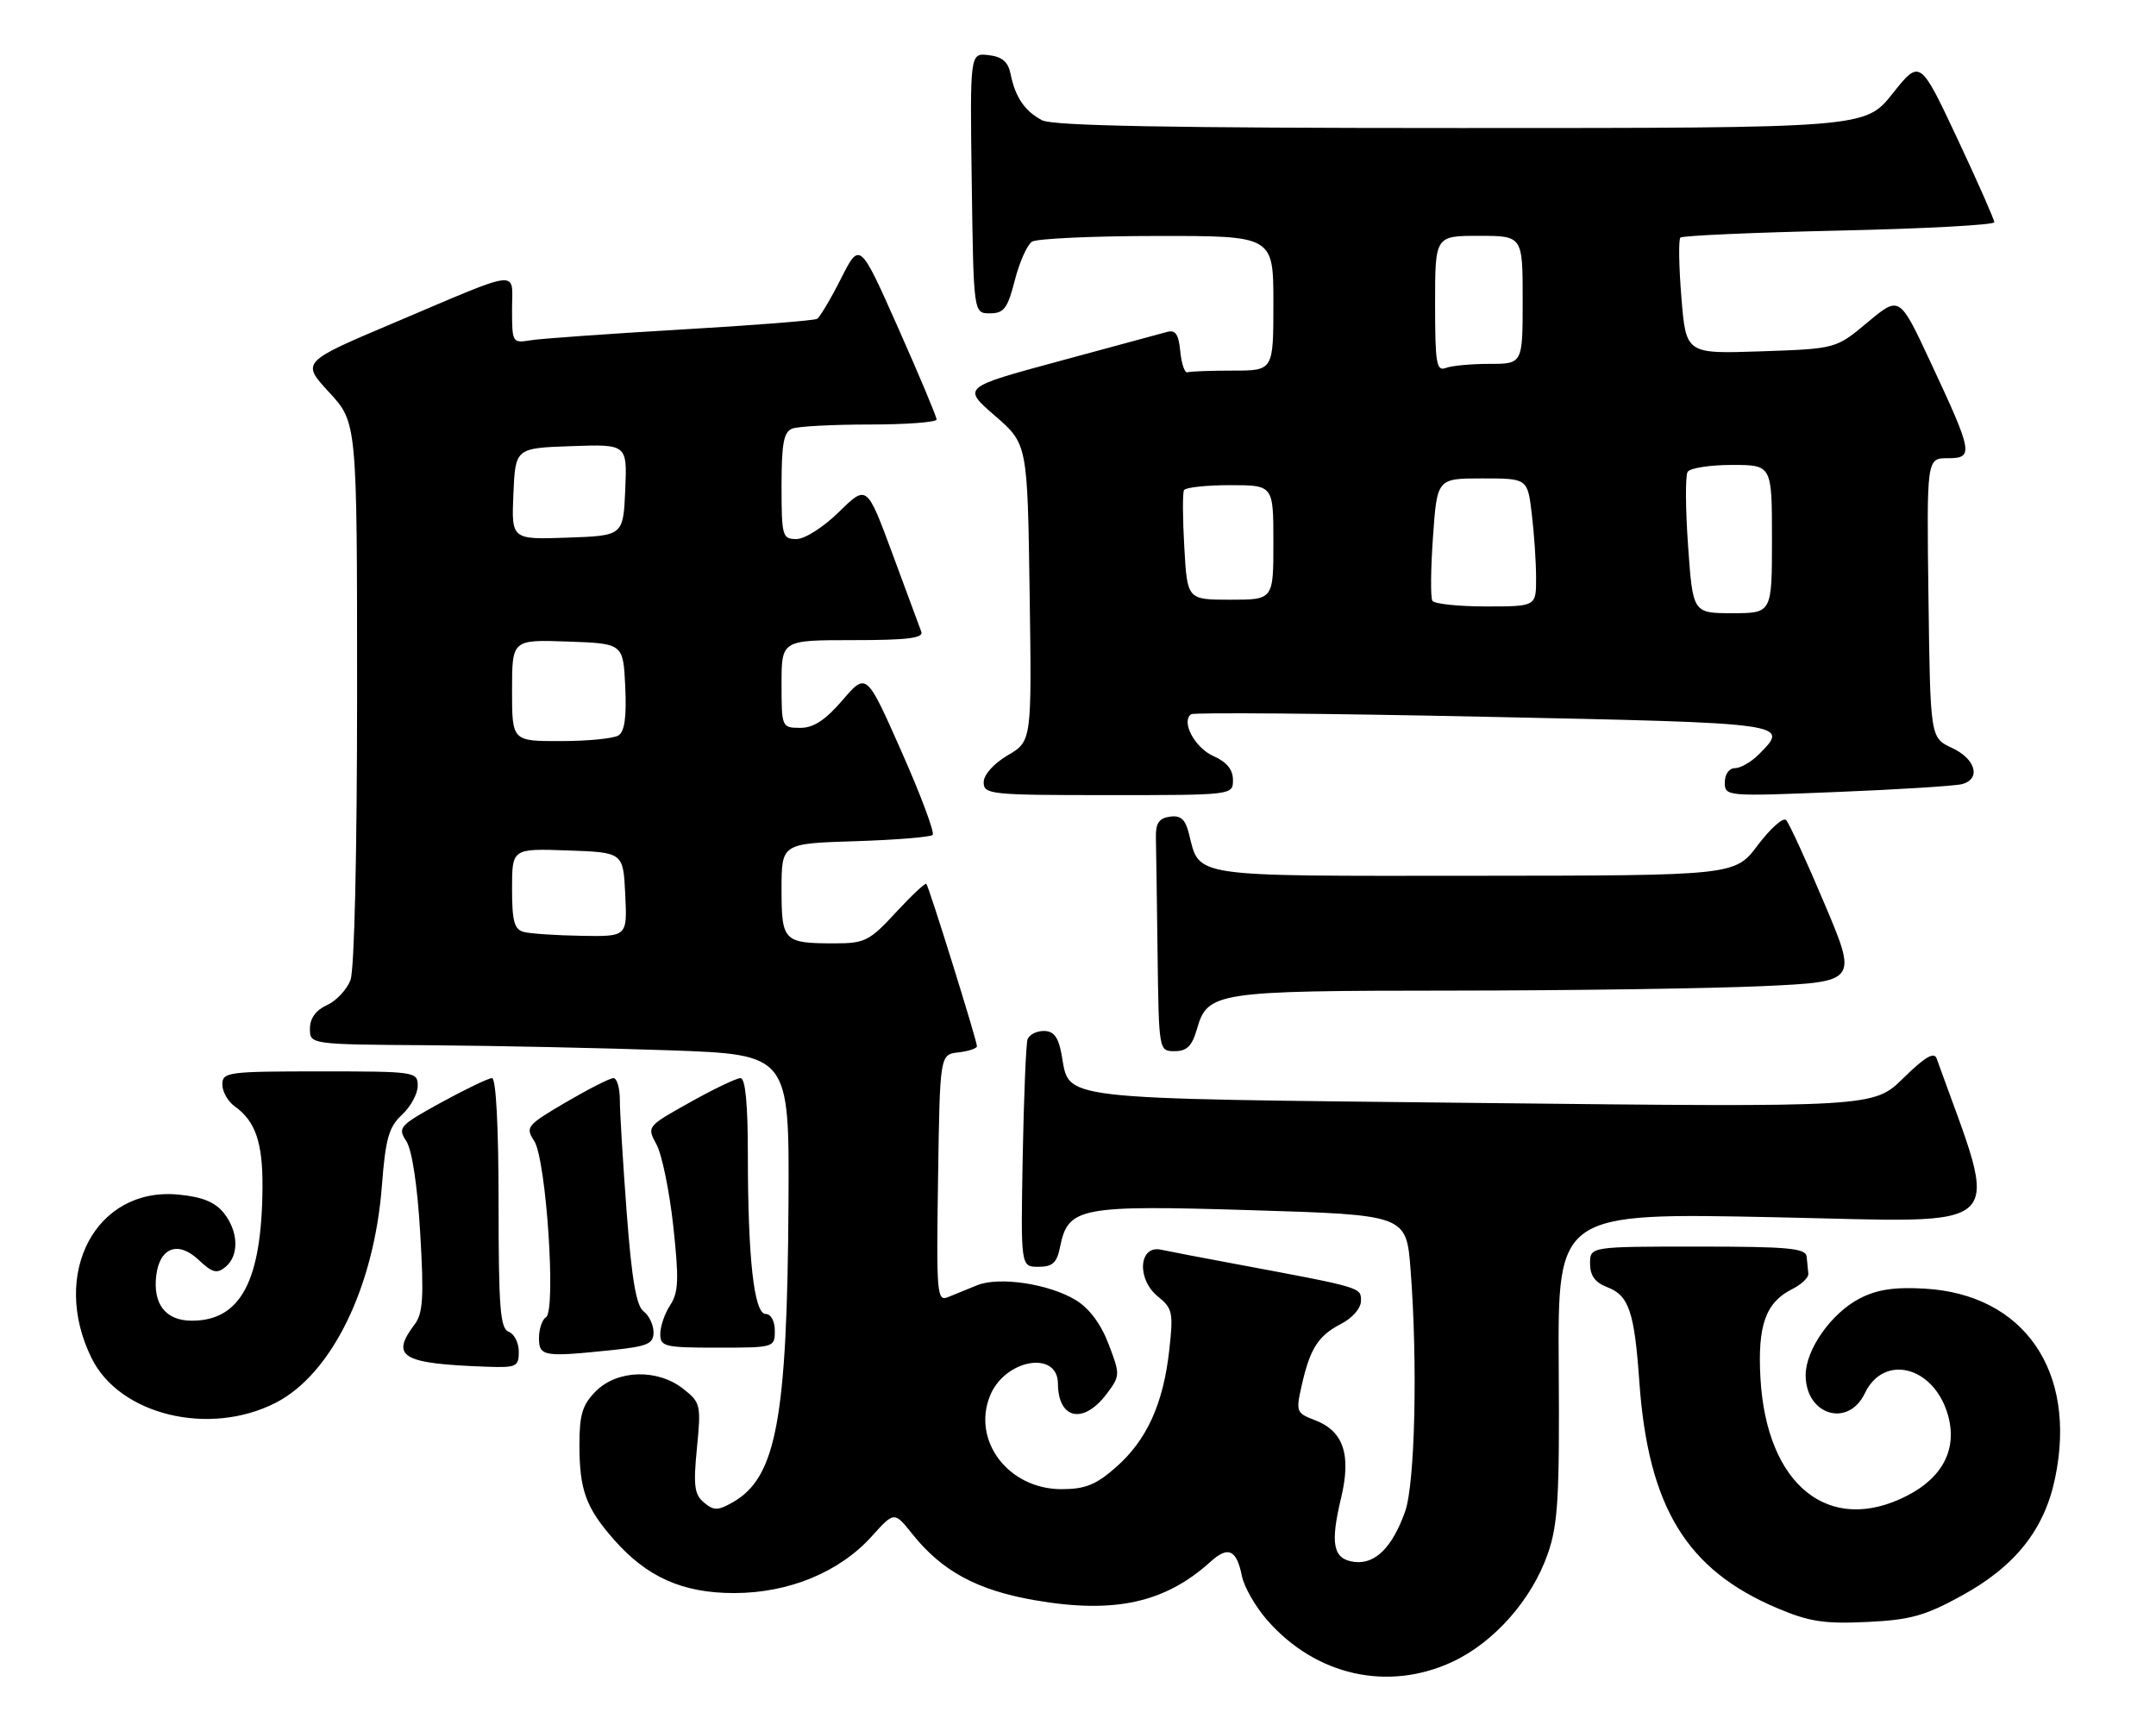 <?xml version="1.0" encoding="UTF-8" standalone="no"?>
<!DOCTYPE svg PUBLIC "-//W3C//DTD SVG 1.1//EN" "http://www.w3.org/Graphics/SVG/1.1/DTD/svg11.dtd" >
<svg xmlns="http://www.w3.org/2000/svg" xmlns:xlink="http://www.w3.org/1999/xlink" version="1.1" viewBox="0 0 320 256">
 <g >
 <path fill="currentColor"
d=" M 215.56 246.63 C 221.75 243.74 227.34 237.42 229.72 230.61 C 231.25 226.23 231.48 222.26 231.35 202.74 C 231.21 179.97 231.21 179.97 263.63 180.65 C 299.01 181.38 296.91 183.47 287.44 157.08 C 287.07 156.05 285.69 156.87 282.51 159.99 C 278.09 164.33 278.09 164.33 219.90 163.69 C 155.48 162.98 158.86 163.37 157.55 156.43 C 157.08 153.89 156.39 153.00 154.92 153.00 C 153.83 153.00 152.75 153.56 152.51 154.25 C 152.28 154.94 151.96 162.81 151.79 171.75 C 151.50 188.00 151.50 188.00 154.12 188.00 C 156.23 188.00 156.87 187.42 157.34 185.05 C 158.52 179.15 160.25 178.82 185.76 179.60 C 208.73 180.30 208.73 180.30 209.36 188.40 C 210.43 202.20 210.03 220.17 208.55 224.32 C 206.66 229.63 204.13 232.16 201.06 231.80 C 197.86 231.42 197.39 229.21 199.05 222.30 C 200.59 215.87 199.40 212.35 195.12 210.74 C 192.42 209.72 192.33 209.48 193.18 205.71 C 194.43 200.13 195.63 198.25 199.03 196.48 C 200.75 195.60 202.00 194.14 202.00 193.05 C 202.00 191.03 202.27 191.11 183.00 187.51 C 178.32 186.64 173.52 185.72 172.32 185.46 C 169.01 184.76 168.68 189.84 171.86 192.41 C 174.04 194.17 174.17 194.80 173.54 200.41 C 172.65 208.37 170.20 213.74 165.63 217.75 C 162.66 220.36 161.07 221.00 157.54 221.00 C 149.67 221.00 144.19 213.78 146.97 207.07 C 149.19 201.72 156.98 200.36 157.02 205.32 C 157.05 210.67 160.84 211.44 164.30 206.80 C 166.26 204.17 166.27 203.99 164.54 199.47 C 163.40 196.47 161.67 194.16 159.67 192.94 C 155.70 190.53 148.34 189.42 145.05 190.73 C 143.65 191.29 141.70 192.09 140.73 192.49 C 139.06 193.19 138.97 192.12 139.23 174.87 C 139.50 156.50 139.50 156.50 142.25 156.18 C 143.76 156.01 145.00 155.59 145.00 155.26 C 145.00 154.43 137.88 131.58 137.49 131.17 C 137.32 130.99 135.28 132.91 132.96 135.42 C 129.08 139.63 128.36 140.00 123.95 140.00 C 116.29 140.00 116.00 139.71 116.00 131.98 C 116.00 125.18 116.00 125.18 126.92 124.84 C 132.92 124.65 138.10 124.23 138.43 123.91 C 138.75 123.58 136.68 118.02 133.81 111.55 C 128.60 99.78 128.60 99.78 125.05 103.91 C 122.48 106.89 120.74 108.03 118.75 108.02 C 116.03 108.00 116.00 107.92 116.00 101.50 C 116.00 95.00 116.00 95.00 126.61 95.00 C 134.68 95.00 137.10 94.70 136.74 93.75 C 136.49 93.06 134.56 87.87 132.47 82.21 C 128.66 71.92 128.66 71.92 124.54 75.96 C 122.24 78.22 119.45 80.00 118.21 80.00 C 116.12 80.00 116.00 79.59 116.00 72.11 C 116.00 65.83 116.32 64.09 117.58 63.61 C 118.45 63.27 123.63 63.00 129.08 63.00 C 134.54 63.00 139.00 62.66 139.01 62.25 C 139.01 61.84 136.45 55.73 133.31 48.67 C 127.61 35.84 127.61 35.84 124.82 41.35 C 123.29 44.38 121.69 47.06 121.27 47.32 C 120.85 47.57 111.72 48.29 101.00 48.91 C 90.28 49.54 80.26 50.25 78.75 50.50 C 76.05 50.94 76.00 50.85 76.00 45.91 C 76.00 39.95 77.71 39.76 58.54 47.88 C 44.71 53.73 44.71 53.73 48.86 58.23 C 53.00 62.72 53.00 62.72 53.00 102.80 C 53.00 126.54 52.60 143.92 52.02 145.45 C 51.48 146.86 49.91 148.54 48.52 149.17 C 46.87 149.92 46.00 151.13 46.00 152.66 C 46.00 155.00 46.00 155.00 63.75 155.12 C 73.51 155.19 89.52 155.53 99.33 155.87 C 117.15 156.50 117.15 156.50 117.03 178.50 C 116.84 210.60 115.23 219.29 108.75 222.95 C 106.54 224.20 105.96 224.21 104.49 222.99 C 103.06 221.80 102.89 220.50 103.44 214.90 C 104.07 208.49 103.99 208.14 101.41 206.11 C 97.60 203.11 91.64 203.27 88.45 206.45 C 86.45 208.46 86.00 209.90 86.00 214.39 C 86.00 221.12 86.95 223.73 91.09 228.45 C 96.02 234.07 101.33 236.43 109.00 236.42 C 117.08 236.41 124.58 233.32 129.36 228.03 C 132.73 224.29 132.73 224.29 135.43 227.68 C 139.83 233.18 145.04 236.00 153.58 237.48 C 165.39 239.53 172.92 237.88 179.68 231.76 C 182.29 229.39 183.54 229.97 184.33 233.90 C 184.65 235.51 186.35 238.47 188.11 240.47 C 195.31 248.68 206.00 251.07 215.56 246.63 Z  M 291.10 236.84 C 299.11 232.46 303.44 227.01 305.03 219.33 C 308.32 203.51 300.42 192.07 285.64 191.24 C 281.15 190.98 278.57 191.38 276.02 192.70 C 271.81 194.88 268.00 200.28 268.00 204.08 C 268.00 210.01 274.32 211.94 276.79 206.76 C 279.60 200.89 286.94 202.73 289.07 209.83 C 290.59 214.91 288.44 219.22 283.02 221.99 C 271.46 227.89 262.18 220.42 261.29 204.50 C 260.85 196.67 262.07 193.27 266.02 191.30 C 267.38 190.62 268.45 189.60 268.40 189.03 C 268.35 188.46 268.23 187.32 268.15 186.50 C 268.02 185.24 265.49 185.00 252.00 185.00 C 236.00 185.00 236.00 185.00 236.00 187.52 C 236.00 189.30 236.75 190.33 238.52 191.01 C 241.76 192.24 242.58 194.62 243.31 205.00 C 244.63 223.66 250.30 232.97 263.83 238.68 C 268.53 240.67 270.80 241.01 277.10 240.71 C 283.50 240.41 285.70 239.80 291.10 236.84 Z  M 40.96 208.16 C 49.24 203.89 55.52 191.04 56.68 176.00 C 57.22 168.97 57.71 167.25 59.66 165.44 C 60.95 164.25 62.00 162.31 62.00 161.14 C 62.00 159.05 61.64 159.00 47.50 159.00 C 33.81 159.00 33.00 159.11 33.00 160.94 C 33.00 162.01 33.83 163.47 34.84 164.19 C 37.91 166.37 39.00 169.56 38.96 176.18 C 38.86 190.08 35.73 196.00 28.48 196.00 C 24.60 196.00 22.68 193.56 23.19 189.30 C 23.69 185.15 26.42 184.11 29.43 186.93 C 31.51 188.89 32.20 189.08 33.47 188.02 C 35.53 186.32 35.40 182.72 33.19 179.98 C 31.89 178.38 29.98 177.61 26.44 177.28 C 14.23 176.14 7.42 189.01 13.59 201.55 C 17.75 210.01 31.10 213.23 40.96 208.16 Z  M 77.00 200.61 C 77.00 199.29 76.33 197.95 75.50 197.64 C 74.24 197.16 74.00 194.08 74.00 178.53 C 74.00 167.28 73.62 160.00 73.03 160.00 C 72.50 160.00 69.11 161.63 65.49 163.61 C 59.24 167.05 58.99 167.33 60.31 169.36 C 61.16 170.67 61.96 175.97 62.37 183.02 C 62.93 192.46 62.78 194.90 61.56 196.52 C 57.89 201.37 59.61 202.38 72.25 202.83 C 76.64 202.99 77.00 202.82 77.00 200.61 Z  M 90.85 200.36 C 96.12 199.81 97.00 199.43 97.00 197.72 C 97.00 196.62 96.33 195.22 95.52 194.61 C 94.44 193.80 93.76 189.84 93.02 180.00 C 92.46 172.57 92.00 165.04 92.00 163.25 C 92.00 161.46 91.57 160.00 91.05 160.00 C 90.53 160.00 87.36 161.61 83.99 163.58 C 78.17 167.00 77.95 167.27 79.29 169.33 C 81.07 172.07 82.57 194.53 81.04 195.48 C 80.47 195.83 80.00 197.22 80.00 198.56 C 80.00 201.31 80.67 201.42 90.85 200.36 Z  M 115.00 197.50 C 115.00 196.06 114.42 195.00 113.64 195.00 C 111.92 195.00 111.00 186.75 111.00 171.35 C 111.00 163.84 110.63 160.00 109.91 160.00 C 109.31 160.00 105.94 161.61 102.41 163.59 C 96.00 167.17 95.99 167.18 97.44 169.84 C 98.24 171.30 99.36 176.76 99.93 181.96 C 100.79 189.87 100.71 191.79 99.48 193.68 C 98.66 194.92 98.00 196.85 98.00 197.96 C 98.00 199.85 98.62 200.00 106.50 200.00 C 114.90 200.00 115.00 199.97 115.00 197.50 Z  M 177.64 152.76 C 179.23 147.20 180.36 147.03 215.50 147.01 C 233.10 147.00 253.84 146.70 261.60 146.35 C 275.70 145.70 275.70 145.70 270.79 134.10 C 268.10 127.72 265.53 122.14 265.10 121.70 C 264.66 121.26 262.77 122.94 260.90 125.42 C 257.50 129.94 257.50 129.94 218.90 129.97 C 176.33 130.00 178.10 130.26 176.46 123.70 C 175.93 121.57 175.24 120.97 173.63 121.20 C 172.03 121.42 171.52 122.18 171.56 124.25 C 171.60 125.76 171.71 133.53 171.81 141.50 C 172.00 156.00 172.00 156.00 174.36 156.00 C 176.15 156.00 176.93 155.23 177.64 152.76 Z  M 183.00 115.74 C 183.00 114.22 182.06 113.07 180.11 112.21 C 177.34 110.98 175.27 107.12 176.78 106.00 C 177.18 105.71 196.74 105.87 220.25 106.37 C 265.85 107.32 265.70 107.30 261.00 112.00 C 259.90 113.10 258.32 114.00 257.50 114.00 C 256.64 114.00 256.00 114.90 256.00 116.11 C 256.00 118.19 256.17 118.21 272.75 117.53 C 281.96 117.16 290.29 116.63 291.25 116.36 C 294.06 115.57 293.23 112.63 289.73 111.00 C 286.50 109.50 286.50 109.50 286.23 88.75 C 285.96 68.00 285.96 68.00 289.09 68.00 C 292.98 68.00 292.85 67.25 286.50 53.67 C 281.93 43.88 281.93 43.88 277.21 47.82 C 272.50 51.76 272.50 51.76 261.37 52.14 C 250.24 52.52 250.24 52.52 249.56 44.16 C 249.18 39.55 249.12 35.55 249.41 35.26 C 249.70 34.97 260.30 34.50 272.97 34.22 C 285.63 33.94 296.00 33.38 296.00 32.98 C 296.00 32.58 293.52 26.97 290.49 20.51 C 284.97 8.78 284.97 8.78 280.90 13.89 C 276.83 19.00 276.83 19.00 216.85 19.00 C 173.71 19.00 156.26 18.68 154.68 17.85 C 152.10 16.50 150.69 14.43 150.00 11.00 C 149.63 9.17 148.75 8.41 146.72 8.18 C 143.96 7.86 143.96 7.86 144.23 27.18 C 144.50 46.50 144.50 46.50 146.93 46.50 C 149.01 46.50 149.55 45.78 150.62 41.60 C 151.31 38.90 152.46 36.32 153.18 35.86 C 153.91 35.41 162.26 35.02 171.75 35.02 C 189.00 35.00 189.00 35.00 189.00 45.00 C 189.00 55.00 189.00 55.00 183.00 55.00 C 179.70 55.00 176.66 55.11 176.25 55.25 C 175.84 55.39 175.36 53.99 175.18 52.15 C 174.93 49.58 174.47 48.91 173.18 49.27 C 172.26 49.52 165.05 51.48 157.16 53.61 C 142.82 57.49 142.82 57.49 147.66 61.69 C 152.50 65.88 152.50 65.88 152.82 87.93 C 153.14 109.99 153.14 109.99 149.57 112.09 C 147.47 113.33 146.00 114.98 146.00 116.10 C 146.00 117.90 146.99 118.00 164.50 118.00 C 183.00 118.00 183.00 118.00 183.00 115.74 Z  M 77.75 138.31 C 76.33 137.94 76.00 136.73 76.00 131.89 C 76.00 125.92 76.00 125.92 84.25 126.21 C 92.50 126.50 92.50 126.50 92.80 132.75 C 93.10 139.00 93.10 139.00 86.30 138.88 C 82.56 138.82 78.71 138.56 77.75 138.31 Z  M 76.00 102.46 C 76.00 94.92 76.00 94.92 84.25 95.21 C 92.50 95.50 92.50 95.50 92.80 101.91 C 93.01 106.36 92.71 108.57 91.80 109.14 C 91.09 109.60 87.24 109.98 83.25 109.98 C 76.00 110.00 76.00 110.00 76.00 102.46 Z  M 76.20 73.29 C 76.50 66.50 76.50 66.50 84.80 66.21 C 93.09 65.92 93.09 65.92 92.80 72.71 C 92.50 79.50 92.50 79.50 84.20 79.79 C 75.91 80.08 75.91 80.08 76.20 73.29 Z  M 250.55 81.03 C 250.16 75.55 250.13 70.60 250.48 70.03 C 250.83 69.46 253.79 69.00 257.06 69.00 C 263.00 69.00 263.00 69.00 263.00 80.00 C 263.00 91.00 263.00 91.00 257.13 91.00 C 251.26 91.00 251.26 91.00 250.55 81.03 Z  M 212.60 89.16 C 212.31 88.69 212.35 84.42 212.69 79.66 C 213.30 71.00 213.30 71.00 220.01 71.00 C 226.72 71.00 226.72 71.00 227.35 76.25 C 227.70 79.14 227.99 83.41 227.99 85.75 C 228.00 90.00 228.00 90.00 220.56 90.00 C 216.47 90.00 212.88 89.62 212.60 89.16 Z  M 175.78 81.25 C 175.53 76.99 175.51 73.16 175.73 72.75 C 175.94 72.34 179.02 72.00 182.56 72.00 C 189.00 72.00 189.00 72.00 189.00 80.50 C 189.00 89.00 189.00 89.00 182.61 89.00 C 176.22 89.00 176.22 89.00 175.78 81.25 Z  M 213.00 45.11 C 213.00 35.00 213.00 35.00 219.50 35.00 C 226.00 35.00 226.00 35.00 226.00 44.50 C 226.00 54.00 226.00 54.00 221.08 54.00 C 218.38 54.00 215.45 54.27 214.58 54.61 C 213.20 55.14 213.00 53.91 213.00 45.11 Z "/>
</g>
</svg>